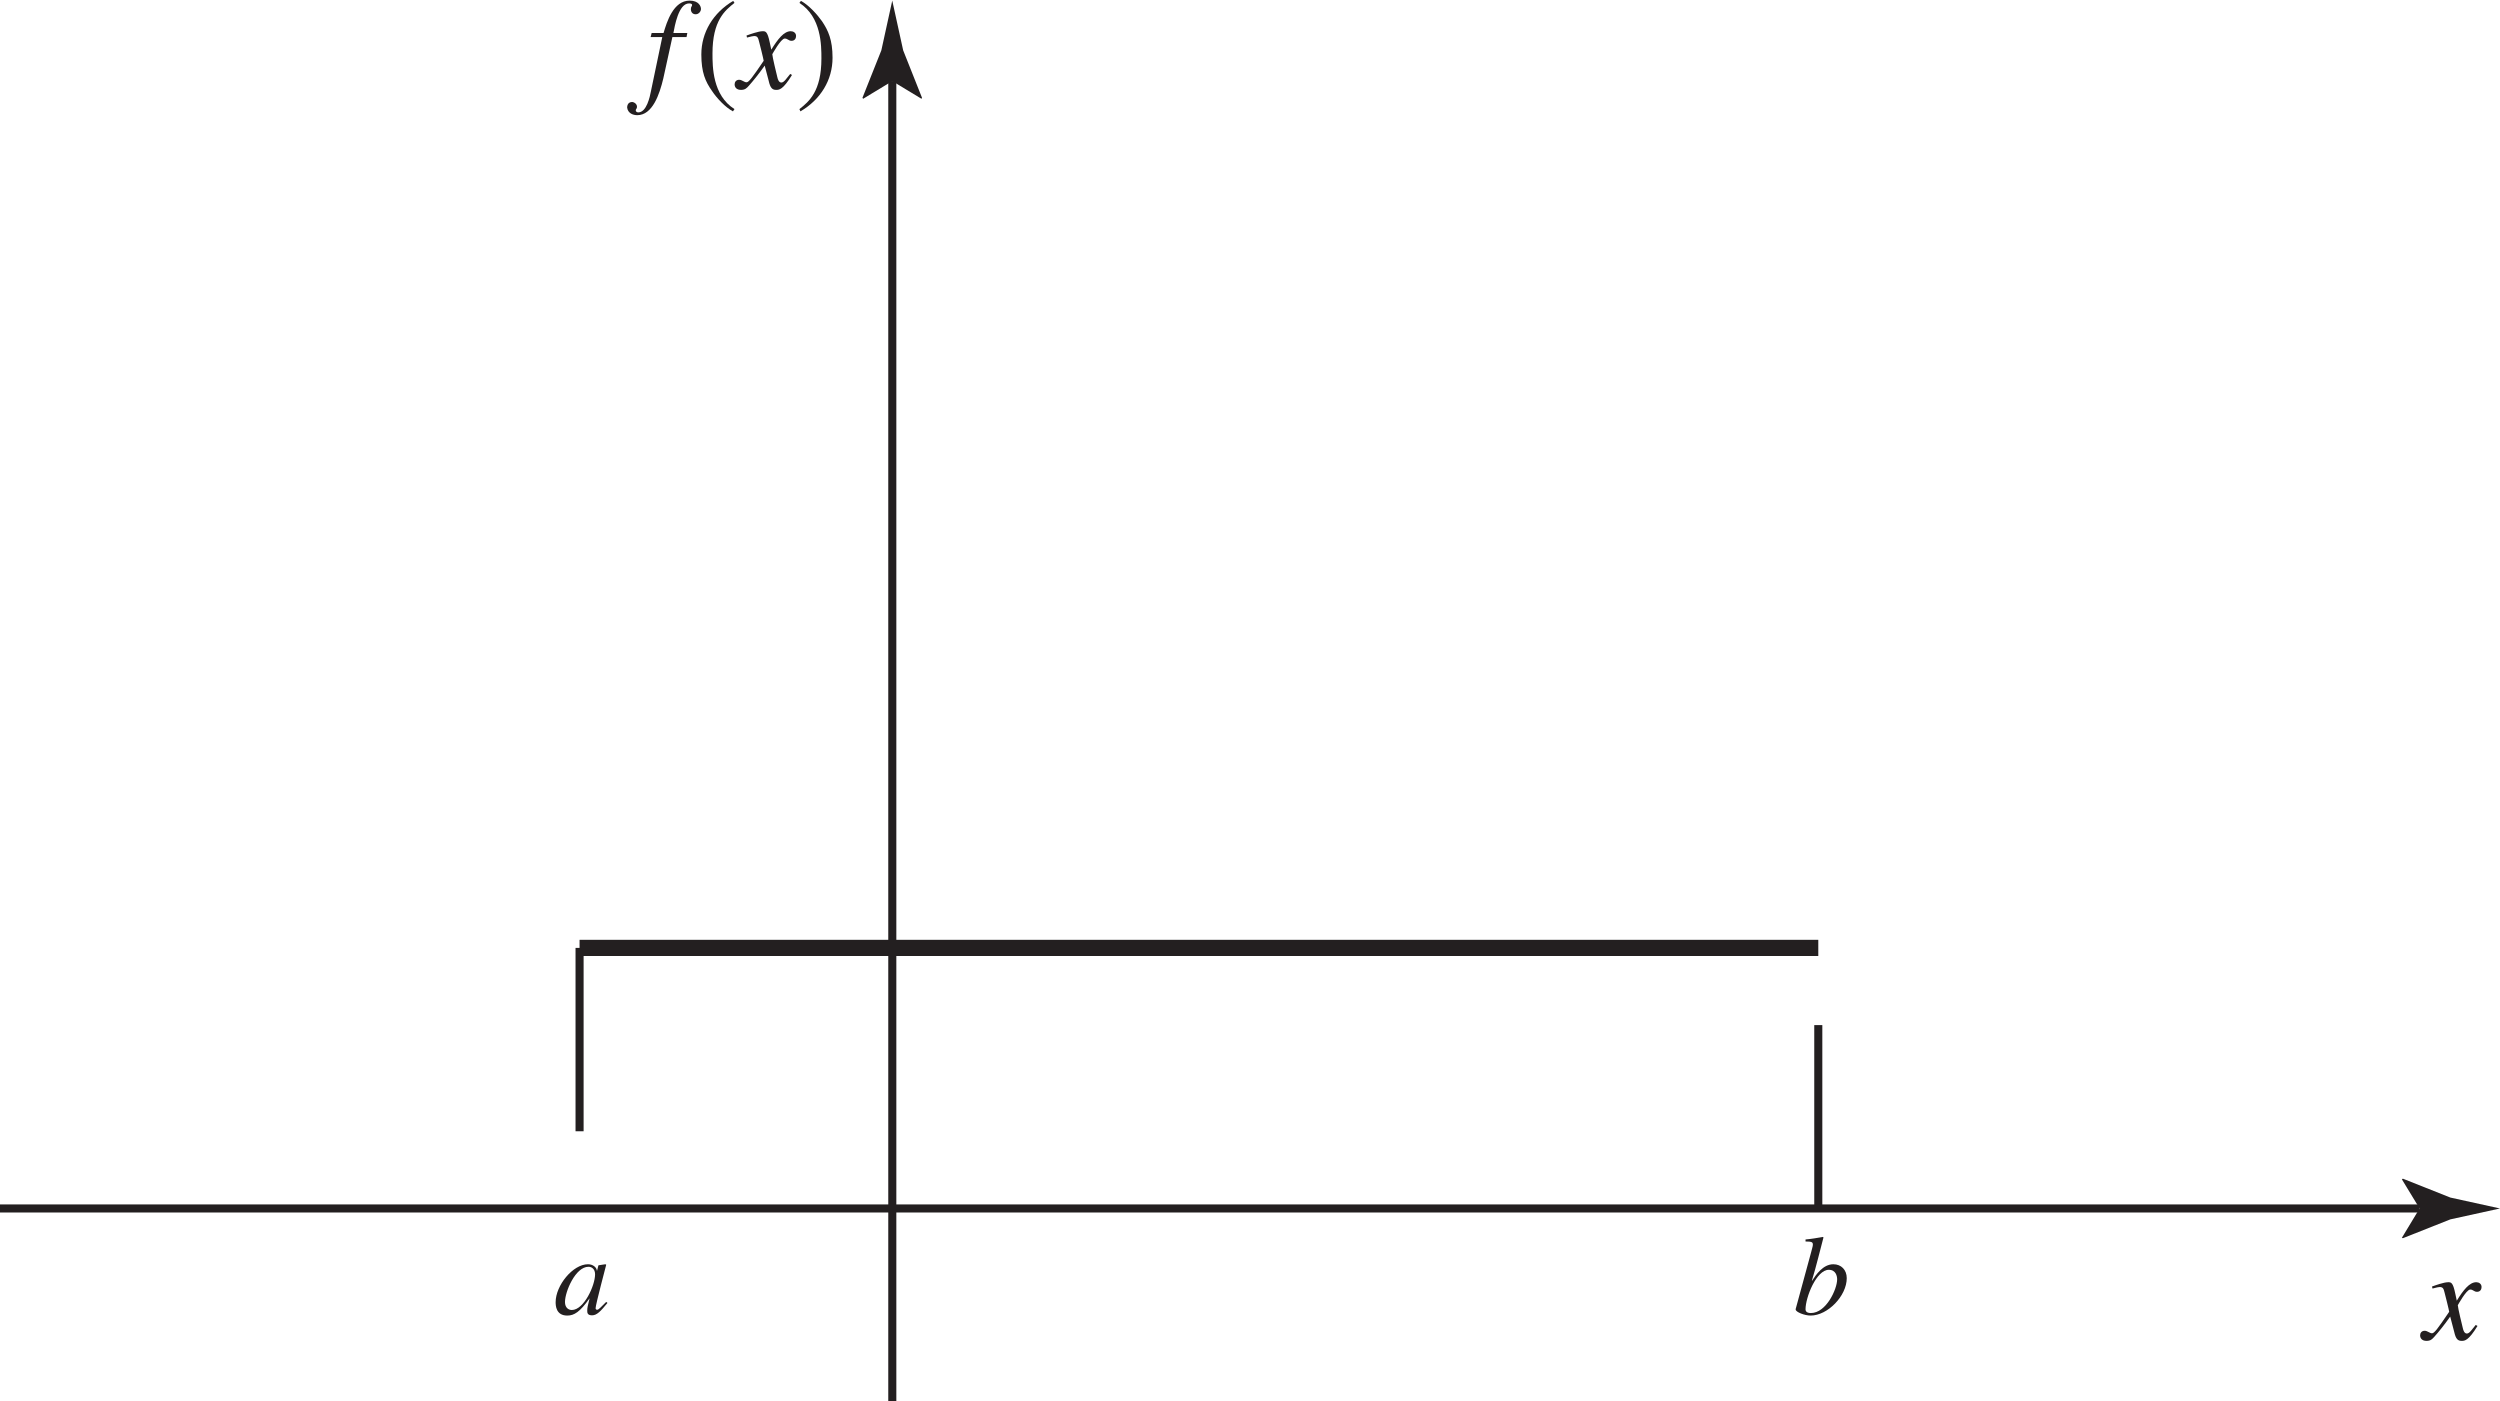 <?xml version="1.0" encoding="UTF-8" standalone="no"?>
<!-- Created with Inkscape (http://www.inkscape.org/) -->

<svg
   width="54.536mm"
   height="30.569mm"
   viewBox="0 0 54.536 30.569"
   version="1.1"
   id="svg1"
   inkscape:version="1.3.2 (091e20e, 2023-11-25)"
   sodipodi:docname="fig-3-5.svg"
   xmlns:inkscape="http://www.inkscape.org/namespaces/inkscape"
   xmlns:sodipodi="http://sodipodi.sourceforge.net/DTD/sodipodi-0.dtd"
   xmlns="http://www.w3.org/2000/svg"
   xmlns:svg="http://www.w3.org/2000/svg">
  <sodipodi:namedview
     id="namedview1"
     pagecolor="#ffffff"
     bordercolor="#000000"
     borderopacity="0.25"
     inkscape:showpageshadow="2"
     inkscape:pageopacity="0.0"
     inkscape:pagecheckerboard="0"
     inkscape:deskcolor="#d1d1d1"
     inkscape:document-units="mm"
     inkscape:zoom="0.2102413"
     inkscape:cx="102.26345"
     inkscape:cy="57.077272"
     inkscape:window-width="1312"
     inkscape:window-height="449"
     inkscape:window-x="0"
     inkscape:window-y="38"
     inkscape:window-maximized="0"
     inkscape:current-layer="layer1" />
  <defs
     id="defs1" />
  <g
     inkscape:label="Layer 1"
     inkscape:groupmode="layer"
     id="layer1"
     transform="translate(-77.787,-133.337)">
    <path
       fill="none"
       stroke-width="0.176"
       stroke-linecap="butt"
       stroke-linejoin="miter"
       stroke="#231f20"
       stroke-opacity="1"
       stroke-dasharray="4, 2"
       stroke-miterlimit="4"
       d="m 117.452,159.699 v -5.684 m -27.022,0 v 5.684"
       id="path280" />
    <path
       fill="none"
       stroke-width="0.176"
       stroke-linecap="butt"
       stroke-linejoin="miter"
       stroke="#231f20"
       stroke-opacity="1"
       stroke-miterlimit="4"
       d="m 77.787,159.699 h 52.782 m -33.317,4.206 v -28.8"
       id="path281" />
    <g
       fill="#231f20"
       fill-opacity="1"
       id="g282"
       transform="matrix(0.353,0,0,0.353,7.625,110.586)">
      <g
         id="use281"
         transform="translate(232.971,145.671)">
        <path
           d="M 3.25,-0.766 C 2.938,-0.469 2.797,-0.281 2.688,-0.281 c -0.062,0 -0.094,-0.047 -0.094,-0.094 0,-0.219 0.641,-2.609 0.656,-2.688 L 3.203,-3.094 2.781,-3.031 2.766,-3.016 2.688,-2.703 H 2.672 C 2.656,-2.906 2.422,-3.094 2.125,-3.094 c -0.938,0 -2,1.312 -2,2.344 0,0.203 0.016,0.828 0.719,0.828 0.422,0 0.781,-0.219 1.375,-1.062 v 0.016 c -0.109,0.422 -0.141,0.578 -0.141,0.734 0,0.125 0,0.297 0.297,0.297 0.297,0 0.531,-0.25 0.953,-0.766 z m -2.547,0 c 0,-0.625 0.641,-2.172 1.453,-2.172 0.203,0 0.406,0.141 0.406,0.469 0,0.688 -0.688,2.203 -1.438,2.203 -0.188,0 -0.422,-0.125 -0.422,-0.5 z m 0,0"
           id="path8" />
      </g>
      <g
         id="use282"
         transform="translate(309.57,145.671)">
        <path
           d="m 2.719,-2.156 c 0,0.594 -0.672,2.078 -1.625,2.078 -0.328,0 -0.328,-0.188 -0.328,-0.234 0,-0.734 0.672,-2.438 1.438,-2.438 0.438,0 0.516,0.391 0.516,0.594 z M 0.766,-4.5 c 0.406,0 0.453,0.047 0.453,0.203 0,0.094 -0.062,0.266 -0.109,0.469 l -0.953,3.5 v 0.031 c 0,0.156 0.547,0.375 0.922,0.375 1.062,0 2.234,-1.219 2.234,-2.312 0,-0.516 -0.344,-0.859 -0.828,-0.859 -0.641,0 -1.078,0.656 -1.312,1.016 H 1.156 C 1.406,-2.875 1.719,-4.172 1.875,-4.75 L 1.844,-4.781 C 1.484,-4.719 1.125,-4.656 0.766,-4.625 Z m 0,0"
           id="path5" />
      </g>
    </g>
    <path
       fill-rule="nonzero"
       fill="#231f20"
       fill-opacity="1"
       d="m 130.569,159.699 -0.386,-0.635 0.021,-0.015 1.036,0.412 c 0.361,0.08 0.722,0.158 1.083,0.238 -0.361,0.079 -0.722,0.158 -1.083,0.238 l -1.036,0.411 -0.021,-0.01 0.386,-0.639"
       id="path282"
       style="stroke-width:0.353" />
    <g
       fill="#231f20"
       fill-opacity="1"
       id="g283"
       transform="matrix(0.353,0,0,0.353,7.625,110.586)">
      <g
         id="use283"
         transform="translate(348.534,147.219)">
        <path
           d="m 3.219,-0.891 c -0.219,0.25 -0.375,0.531 -0.547,0.531 -0.156,0 -0.219,-0.188 -0.25,-0.328 -0.047,-0.188 -0.312,-1.281 -0.312,-1.422 0,0 0.531,-0.969 0.766,-0.969 0.188,0 0.234,0.141 0.422,0.141 0.203,0 0.281,-0.156 0.281,-0.297 0,-0.203 -0.172,-0.297 -0.328,-0.297 -0.422,0 -0.797,0.484 -1.203,1.141 l -0.094,-0.438 C 1.812,-3.531 1.688,-3.531 1.516,-3.531 c -0.266,0 -0.781,0.188 -1,0.266 l 0.031,0.125 c 0.25,-0.062 0.359,-0.094 0.438,-0.094 0.219,0 0.25,0.109 0.312,0.359 0.016,0.047 0.281,1.109 0.281,1.172 -0.719,1.062 -0.922,1.328 -1.062,1.328 -0.141,0 -0.281,-0.156 -0.453,-0.156 -0.188,0 -0.281,0.141 -0.281,0.281 0,0.188 0.125,0.344 0.391,0.344 0.25,0 0.344,-0.094 0.484,-0.25 0.266,-0.297 0.609,-0.719 0.984,-1.25 l 0.25,0.953 c 0.094,0.422 0.219,0.547 0.453,0.547 0.188,0 0.422,0 0.984,-0.922 z m 0,0"
           id="path3" />
      </g>
    </g>
    <path
       fill-rule="nonzero"
       fill="#231f20"
       fill-opacity="1"
       d="m 97.252,135.106 -0.637,0.386 -0.014,-0.022 0.412,-1.035 c 0.079,-0.362 0.158,-0.722 0.238,-1.085 0.079,0.362 0.158,0.722 0.238,1.085 l 0.411,1.035 -0.011,0.022 -0.638,-0.386"
       id="path283"
       style="stroke-width:0.353" />
    <g
       fill="#231f20"
       fill-opacity="1"
       id="g284"
       transform="matrix(0.353,0,0,0.353,7.625,110.586)">
      <g
         id="use284"
         transform="translate(238.686,69.911)">
        <path
           d="M 0.281,-3.172 H 1 L 0.297,0.188 c -0.062,0.328 -0.266,1.297 -0.781,1.297 -0.094,0 -0.156,-0.062 -0.156,-0.125 0,-0.094 0.078,-0.094 0.078,-0.219 0,-0.203 -0.219,-0.312 -0.328,-0.297 -0.281,0.016 -0.281,0.312 -0.281,0.344 0.047,0.359 0.375,0.469 0.625,0.469 0.938,0 1.375,-1.281 1.609,-2.266 l 0.562,-2.562 H 2.5 l 0.047,-0.25 H 1.688 C 1.766,-3.828 2,-5.25 2.656,-5.25 c 0.109,0 0.188,0.031 0.188,0.094 0,0.094 -0.078,0.094 -0.078,0.266 0,0.094 0.047,0.312 0.297,0.312 0.188,0 0.328,-0.172 0.328,-0.328 0,-0.156 -0.125,-0.516 -0.703,-0.516 -1,0 -1.406,1.312 -1.609,2 H 0.344 Z m 0,0"
           id="path7" />
      </g>
    </g>
    <g
       fill="#231f20"
       fill-opacity="1"
       id="g285"
       transform="matrix(0.353,0,0,0.353,7.625,110.586)">
      <g
         id="use285"
         transform="translate(241.71,69.911)">
        <path
           d="m 2.359,-5.406 c -1.234,0.734 -1.969,1.938 -1.969,3.312 0,1.109 0.25,1.672 0.656,2.25 C 1.344,0.609 1.875,1.172 2.344,1.422 L 2.438,1.281 c -1.359,-0.859 -1.359,-2.625 -1.359,-3.438 0,-2.031 0.766,-2.656 1.359,-3.125 z m 0,0"
           id="path6" />
      </g>
    </g>
    <g
       fill="#231f20"
       fill-opacity="1"
       id="g286"
       transform="matrix(0.353,0,0,0.353,7.625,110.586)">
      <g
         id="use286"
         transform="translate(244.375,69.911)">
        <path
           d="m 3.219,-0.891 c -0.219,0.25 -0.375,0.531 -0.547,0.531 -0.156,0 -0.219,-0.188 -0.25,-0.328 -0.047,-0.188 -0.312,-1.281 -0.312,-1.422 0,0 0.531,-0.969 0.766,-0.969 0.188,0 0.234,0.141 0.422,0.141 0.203,0 0.281,-0.156 0.281,-0.297 0,-0.203 -0.172,-0.297 -0.328,-0.297 -0.422,0 -0.797,0.484 -1.203,1.141 l -0.094,-0.438 C 1.812,-3.531 1.688,-3.531 1.516,-3.531 c -0.266,0 -0.781,0.188 -1,0.266 l 0.031,0.125 c 0.25,-0.062 0.359,-0.094 0.438,-0.094 0.219,0 0.25,0.109 0.312,0.359 0.016,0.047 0.281,1.109 0.281,1.172 -0.719,1.062 -0.922,1.328 -1.062,1.328 -0.141,0 -0.281,-0.156 -0.453,-0.156 -0.188,0 -0.281,0.141 -0.281,0.281 0,0.188 0.125,0.344 0.391,0.344 0.25,0 0.344,-0.094 0.484,-0.25 0.266,-0.297 0.609,-0.719 0.984,-1.25 l 0.25,0.953 c 0.094,0.422 0.219,0.547 0.453,0.547 0.188,0 0.422,0 0.984,-0.922 z m 0,0"
           id="path4" />
      </g>
    </g>
    <g
       fill="#231f20"
       fill-opacity="1"
       id="g287"
       transform="matrix(0.353,0,0,0.353,7.625,110.586)">
      <g
         id="use287"
         transform="translate(247.927,69.911)">
        <path
           d="m 0.297,1.422 c 1.25,-0.734 1.984,-1.938 1.984,-3.312 0,-1.109 -0.266,-1.688 -0.656,-2.266 -0.312,-0.438 -0.828,-1 -1.297,-1.25 l -0.094,0.125 c 1.359,0.875 1.359,2.625 1.359,3.438 0,2.031 -0.766,2.656 -1.359,3.125 z m 0,0"
           id="path1" />
      </g>
    </g>
    <path
       fill="none"
       stroke-width="0.353"
       stroke-linecap="butt"
       stroke-linejoin="miter"
       stroke="#231f20"
       stroke-opacity="1"
       stroke-miterlimit="4"
       d="M 90.43,154.015 H 117.452"
       id="path287" />
  </g>
</svg>
